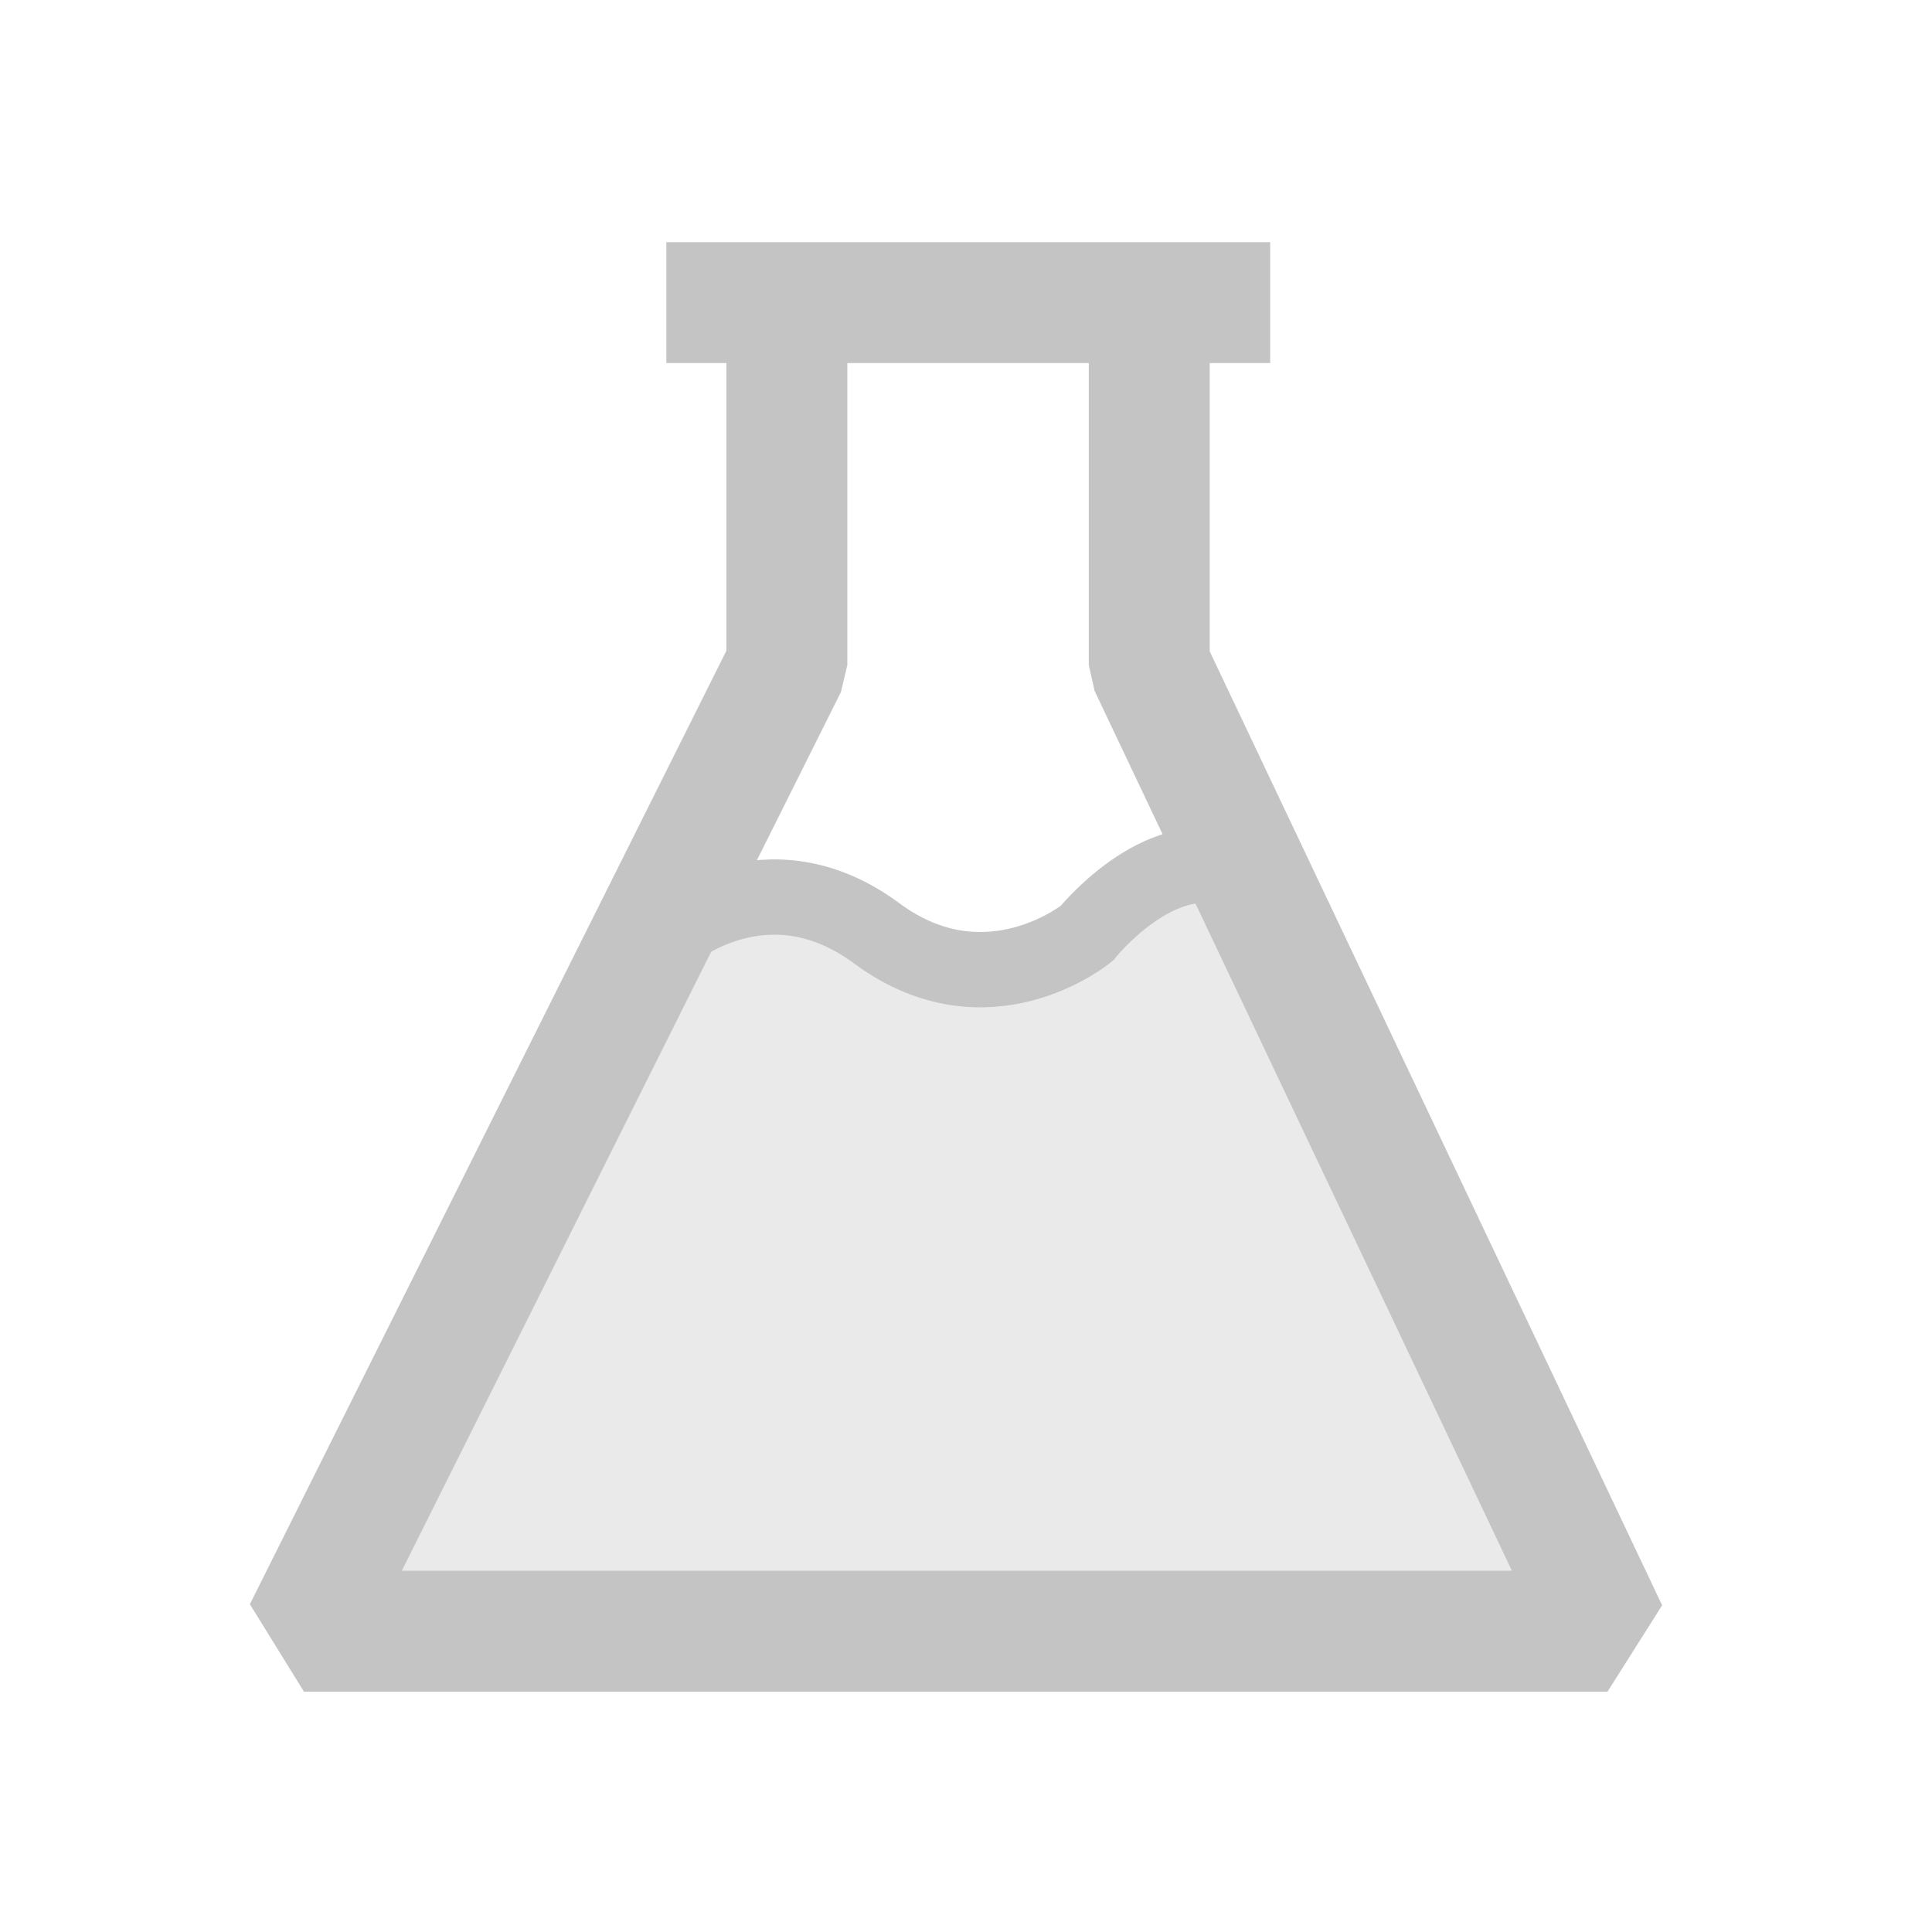<?xml version="1.0" encoding="UTF-8" standalone="no"?>
<!-- Created with Inkscape (http://www.inkscape.org/) -->

<svg
   xmlns:dc="http://purl.org/dc/elements/1.1/"
   xmlns:cc="http://creativecommons.org/ns#"
   xmlns:rdf="http://www.w3.org/1999/02/22-rdf-syntax-ns#"
   xmlns:svg="http://www.w3.org/2000/svg"
   xmlns="http://www.w3.org/2000/svg"
   xmlns:sodipodi="http://sodipodi.sourceforge.net/DTD/sodipodi-0.dtd"
   xmlns:inkscape="http://www.inkscape.org/namespaces/inkscape"
   width="16"
   height="16"
   viewBox="0 0 4.233 4.233"
   version="1.1"
   id="svg8"
   sodipodi:docname="reagent.svg"
   inkscape:version="0.92.3 (2405546, 2018-03-11)"
   inkscape:export-filename="D:\Development\fumingcube\icons\dark\16x16\reagent.png"
   inkscape:export-xdpi="96"
   inkscape:export-ydpi="96">
  <defs
     id="defs2" />
  <sodipodi:namedview
     id="base"
     pagecolor="#ffffff"
     bordercolor="#666666"
     borderopacity="1.0"
     inkscape:pageopacity="0.0"
     inkscape:pageshadow="2"
     inkscape:zoom="22.4"
     inkscape:cx="-8.4228496"
     inkscape:cy="2.193488"
     inkscape:document-units="mm"
     inkscape:current-layer="layer1"
     showgrid="true"
     units="px"
     showguides="true"
     inkscape:window-width="1920"
     inkscape:window-height="1017"
     inkscape:window-x="1912"
     inkscape:window-y="-8"
     inkscape:window-maximized="1"
     viewbox-width="4.23"
     inkscape:pagecheckerboard="false"
     borderlayer="false"
     gridtolerance="5">
    <inkscape:grid
       type="xygrid"
       id="grid815"
       dotted="false" />
  </sodipodi:namedview>
  <g
     inkscape:label="Layer 1"
     inkscape:groupmode="layer"
     id="layer1"
     transform="translate(0,-292.767)">
    <path
       style="fill:none;stroke:#c4c4c4;stroke-width:0.265;stroke-linecap:round;stroke-linejoin:bevel;stroke-miterlimit:4;stroke-dasharray:none;stroke-opacity:1"
       d="M 0.666,296.341 H 3.522 l -0.256,-0.54 -0.748,-1.577 v -0.794 H 2.783 1.46 1.724 v 0.794 z"
       id="path835"
       inkscape:connector-curvature="0"
       sodipodi:nodetypes="cccccccccc" />
    <path
       style="fill:none;stroke:#c4c4c4;stroke-width:0.165;stroke-linecap:butt;stroke-linejoin:miter;stroke-miterlimit:4;stroke-dasharray:none;stroke-opacity:1"
       d="m 1.47,294.812 c 0,0 0.209,-0.179 0.451,0 0.242,0.179 0.46,0 0.46,0 0,0 0.158,-0.197 0.317,-0.138"
       id="path1456"
       inkscape:connector-curvature="0" />
    <path
       style="fill:#c4c4c4;stroke:none;stroke-width:0.265px;stroke-linecap:butt;stroke-linejoin:miter;stroke-opacity:1;fill-opacity:0.361"
       d="m 1.47,294.812 -0.804,1.528 h 2.856 l -0.825,-1.667 -0.223,0.029 -0.093,0.11 -0.265,0.071 -0.197,-0.069 -0.177,-0.071 z"
       id="path1458"
       inkscape:connector-curvature="0" />
  </g>
</svg>
